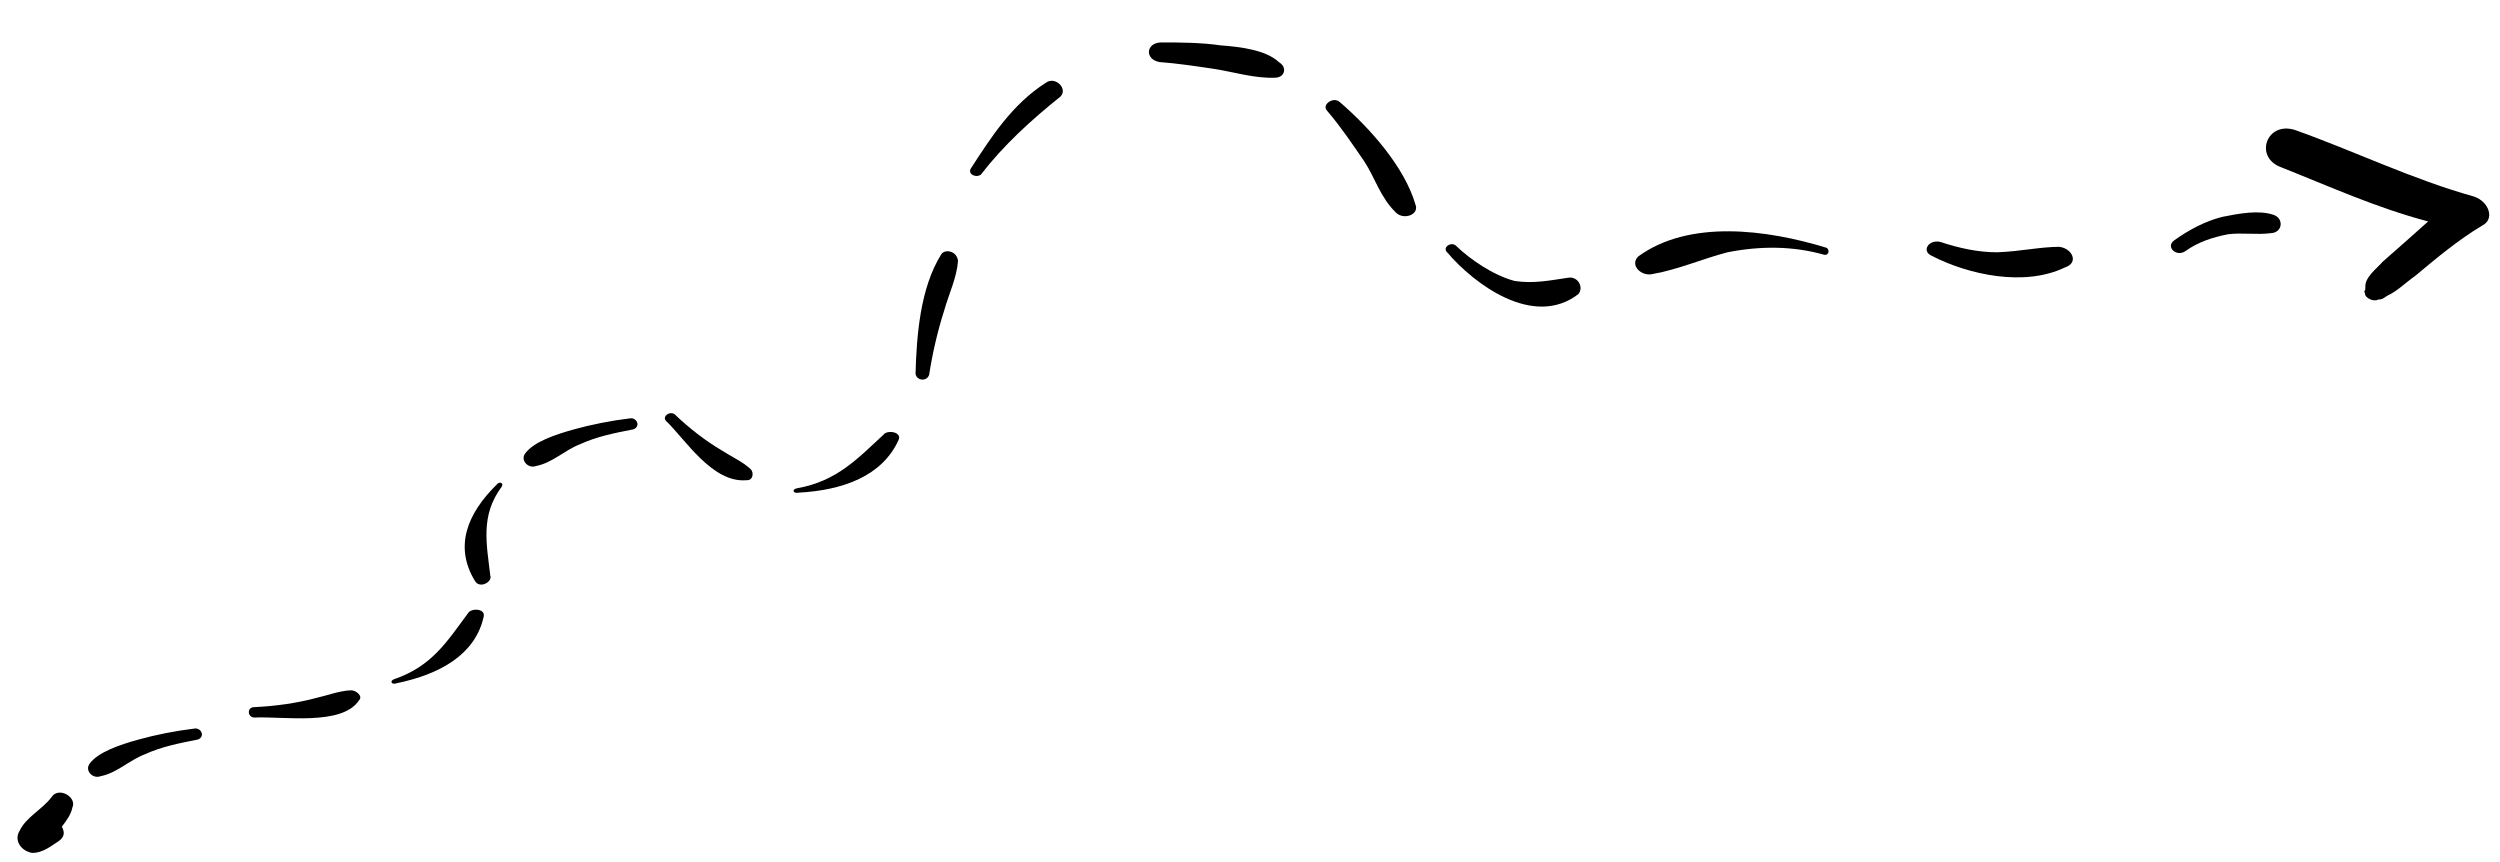 <svg width="287" height="99" viewBox="0 0 287 99" fill="none" xmlns="http://www.w3.org/2000/svg">
<path d="M82.846 51.701C80.982 50.599 79.141 49.178 77.506 47.611C76.961 47.089 75.935 47.818 76.48 48.341C78.661 50.43 81.791 55.485 85.707 55.127C86.481 55.183 86.551 54.223 86.187 53.875C85.279 53.004 83.96 52.425 82.846 51.701Z" fill="black"/>
<path d="M101.413 49.917C98.447 52.643 96.082 55.25 91.478 56.058C90.877 56.178 91.038 56.68 91.639 56.56C96.797 56.283 101.264 54.647 103.146 50.534C103.61 49.587 101.853 49.296 101.413 49.917Z" fill="black"/>
<path d="M108.073 29.169C105.629 33.049 105.227 38.539 105.103 42.913C105.239 43.735 106.411 43.82 106.666 43.027C107.038 40.619 107.618 38.064 108.381 35.685C108.914 33.776 109.837 31.895 109.979 29.957C109.866 28.813 108.511 28.552 108.073 29.169Z" fill="black"/>
<path d="M120.095 9.481C116.16 11.972 113.702 15.877 111.475 19.308C111.035 19.93 111.982 20.489 112.607 20.044C115.226 16.641 118.399 13.768 121.756 11.073C122.613 10.155 121.137 8.74 120.095 9.481Z" fill="black"/>
<path d="M140.127 5.208C137.995 4.89 135.451 4.867 133.296 4.872C131.53 4.905 131.389 6.838 133.131 7.127C135.079 7.268 137.211 7.586 139.342 7.903C141.474 8.22 144.154 9.063 146.516 8.912C147.502 8.822 147.779 7.708 146.84 7.154C145.376 5.752 142.465 5.378 140.127 5.208Z" fill="black"/>
<path d="M153.81 11.722C153.083 11.025 151.647 12.047 152.374 12.744C153.987 14.632 155.213 16.491 156.62 18.525C157.846 20.385 158.457 22.683 160.275 24.424C161.184 25.295 162.984 24.622 162.486 23.459C161.242 19.184 157.288 14.712 153.81 11.722Z" fill="black"/>
<path d="M179.969 31.892C177.795 32.219 176.011 32.574 173.884 32.257C171.392 31.591 168.788 29.785 167.145 28.211C166.596 27.686 165.566 28.419 166.114 28.944C169.172 32.56 176.023 37.745 181.2 33.76C181.842 32.999 181.159 31.656 179.969 31.892Z" fill="black"/>
<path d="M189.754 31.451C192.724 30.919 195.429 29.718 198.311 28.963C202.067 28.224 205.828 28.223 209.42 29.249C210.033 29.334 210.028 28.597 209.678 28.443C202.756 26.322 193.916 25.196 188.08 29.431C187.037 30.442 188.444 31.795 189.754 31.451Z" fill="black"/>
<path d="M236.393 28.335C234.164 28.346 231.922 28.864 229.319 28.961C227.09 28.973 224.874 28.477 222.788 27.785C221.436 27.426 220.532 28.809 221.756 29.365C226.031 31.565 232.432 32.939 237.073 30.694C238.698 30.151 237.875 28.496 236.393 28.335Z" fill="black"/>
<path d="M261.038 24.677C259.311 24.063 256.914 24.539 255.116 24.897C253.11 25.402 251.265 26.407 249.603 27.588C248.565 28.326 249.852 29.559 250.891 28.821C252.345 27.788 253.959 27.254 255.757 26.897C257.348 26.687 259.099 26.978 260.688 26.768C262.071 26.706 262.189 25.087 261.038 24.677Z" fill="black"/>
<path d="M284.049 22.572C276.952 20.599 270.34 17.367 263.473 14.925C260.223 13.879 258.749 17.978 261.793 19.171C267.308 21.352 272.8 23.856 278.752 25.422C277.077 26.918 275.402 28.413 273.521 30.056C272.878 30.818 271.433 31.845 271.545 32.986L271.522 33.307C271.522 33.307 271.315 33.454 271.498 33.629C271.451 34.273 272.596 34.679 273.008 34.386C273.398 34.414 273.605 34.267 274.017 33.974C275.232 33.415 276.081 32.507 277.32 31.627C279.821 29.544 282.115 27.608 284.981 25.876C286.403 25.171 285.765 23.183 284.049 22.572Z" fill="black"/>
<path d="M72.307 48.03C70.166 48.286 67.886 48.736 65.847 49.305C63.808 49.875 61.25 50.714 60.276 52.076C59.72 52.854 60.647 53.84 61.546 53.496C63.446 53.121 64.799 51.684 66.598 50.995C68.535 50.111 70.435 49.736 72.715 49.286C73.614 48.942 73.067 47.88 72.307 48.03Z" fill="black"/>
<path d="M53.688 70.454C51.362 73.578 49.601 76.494 45.252 77.968C44.687 78.175 44.953 78.646 45.518 78.44C50.526 77.407 54.562 75.138 55.524 70.807C55.776 69.806 53.987 69.777 53.688 70.454Z" fill="black"/>
<path d="M36.219 80.145C34.063 80.721 31.61 81.07 29.135 81.182C28.31 81.219 28.419 82.409 29.244 82.372C32.544 82.223 39.276 83.354 41.213 80.398C41.719 79.898 40.829 79.221 40.279 79.246C38.904 79.308 37.572 79.846 36.219 80.145Z" fill="black"/>
<path d="M56.289 66.095C55.862 62.426 55.128 59.199 57.582 55.895C57.89 55.454 57.321 55.199 57.013 55.64C53.693 58.903 52.087 62.703 54.527 66.696C55.067 67.633 56.55 66.792 56.289 66.095Z" fill="black"/>
<path d="M22.306 83.642C20.165 83.898 17.885 84.348 15.846 84.917C13.807 85.487 11.249 86.326 10.275 87.688C9.719 88.466 10.646 89.453 11.545 89.108C13.445 88.733 14.798 87.296 16.596 86.607C18.533 85.724 20.433 85.349 22.713 84.898C23.613 84.554 23.066 83.492 22.306 83.642Z" fill="black"/>
<path d="M5.895 91.538C4.845 92.923 2.951 93.85 2.265 95.358C1.602 96.352 2.285 97.625 3.631 97.905C4.862 97.972 5.889 97.101 6.779 96.532C7.419 96.051 7.442 95.538 7.1 94.901C7.626 94.208 8.151 93.516 8.312 92.7C8.86 91.494 6.695 90.242 5.895 91.538Z" fill="black"/>
</svg>
